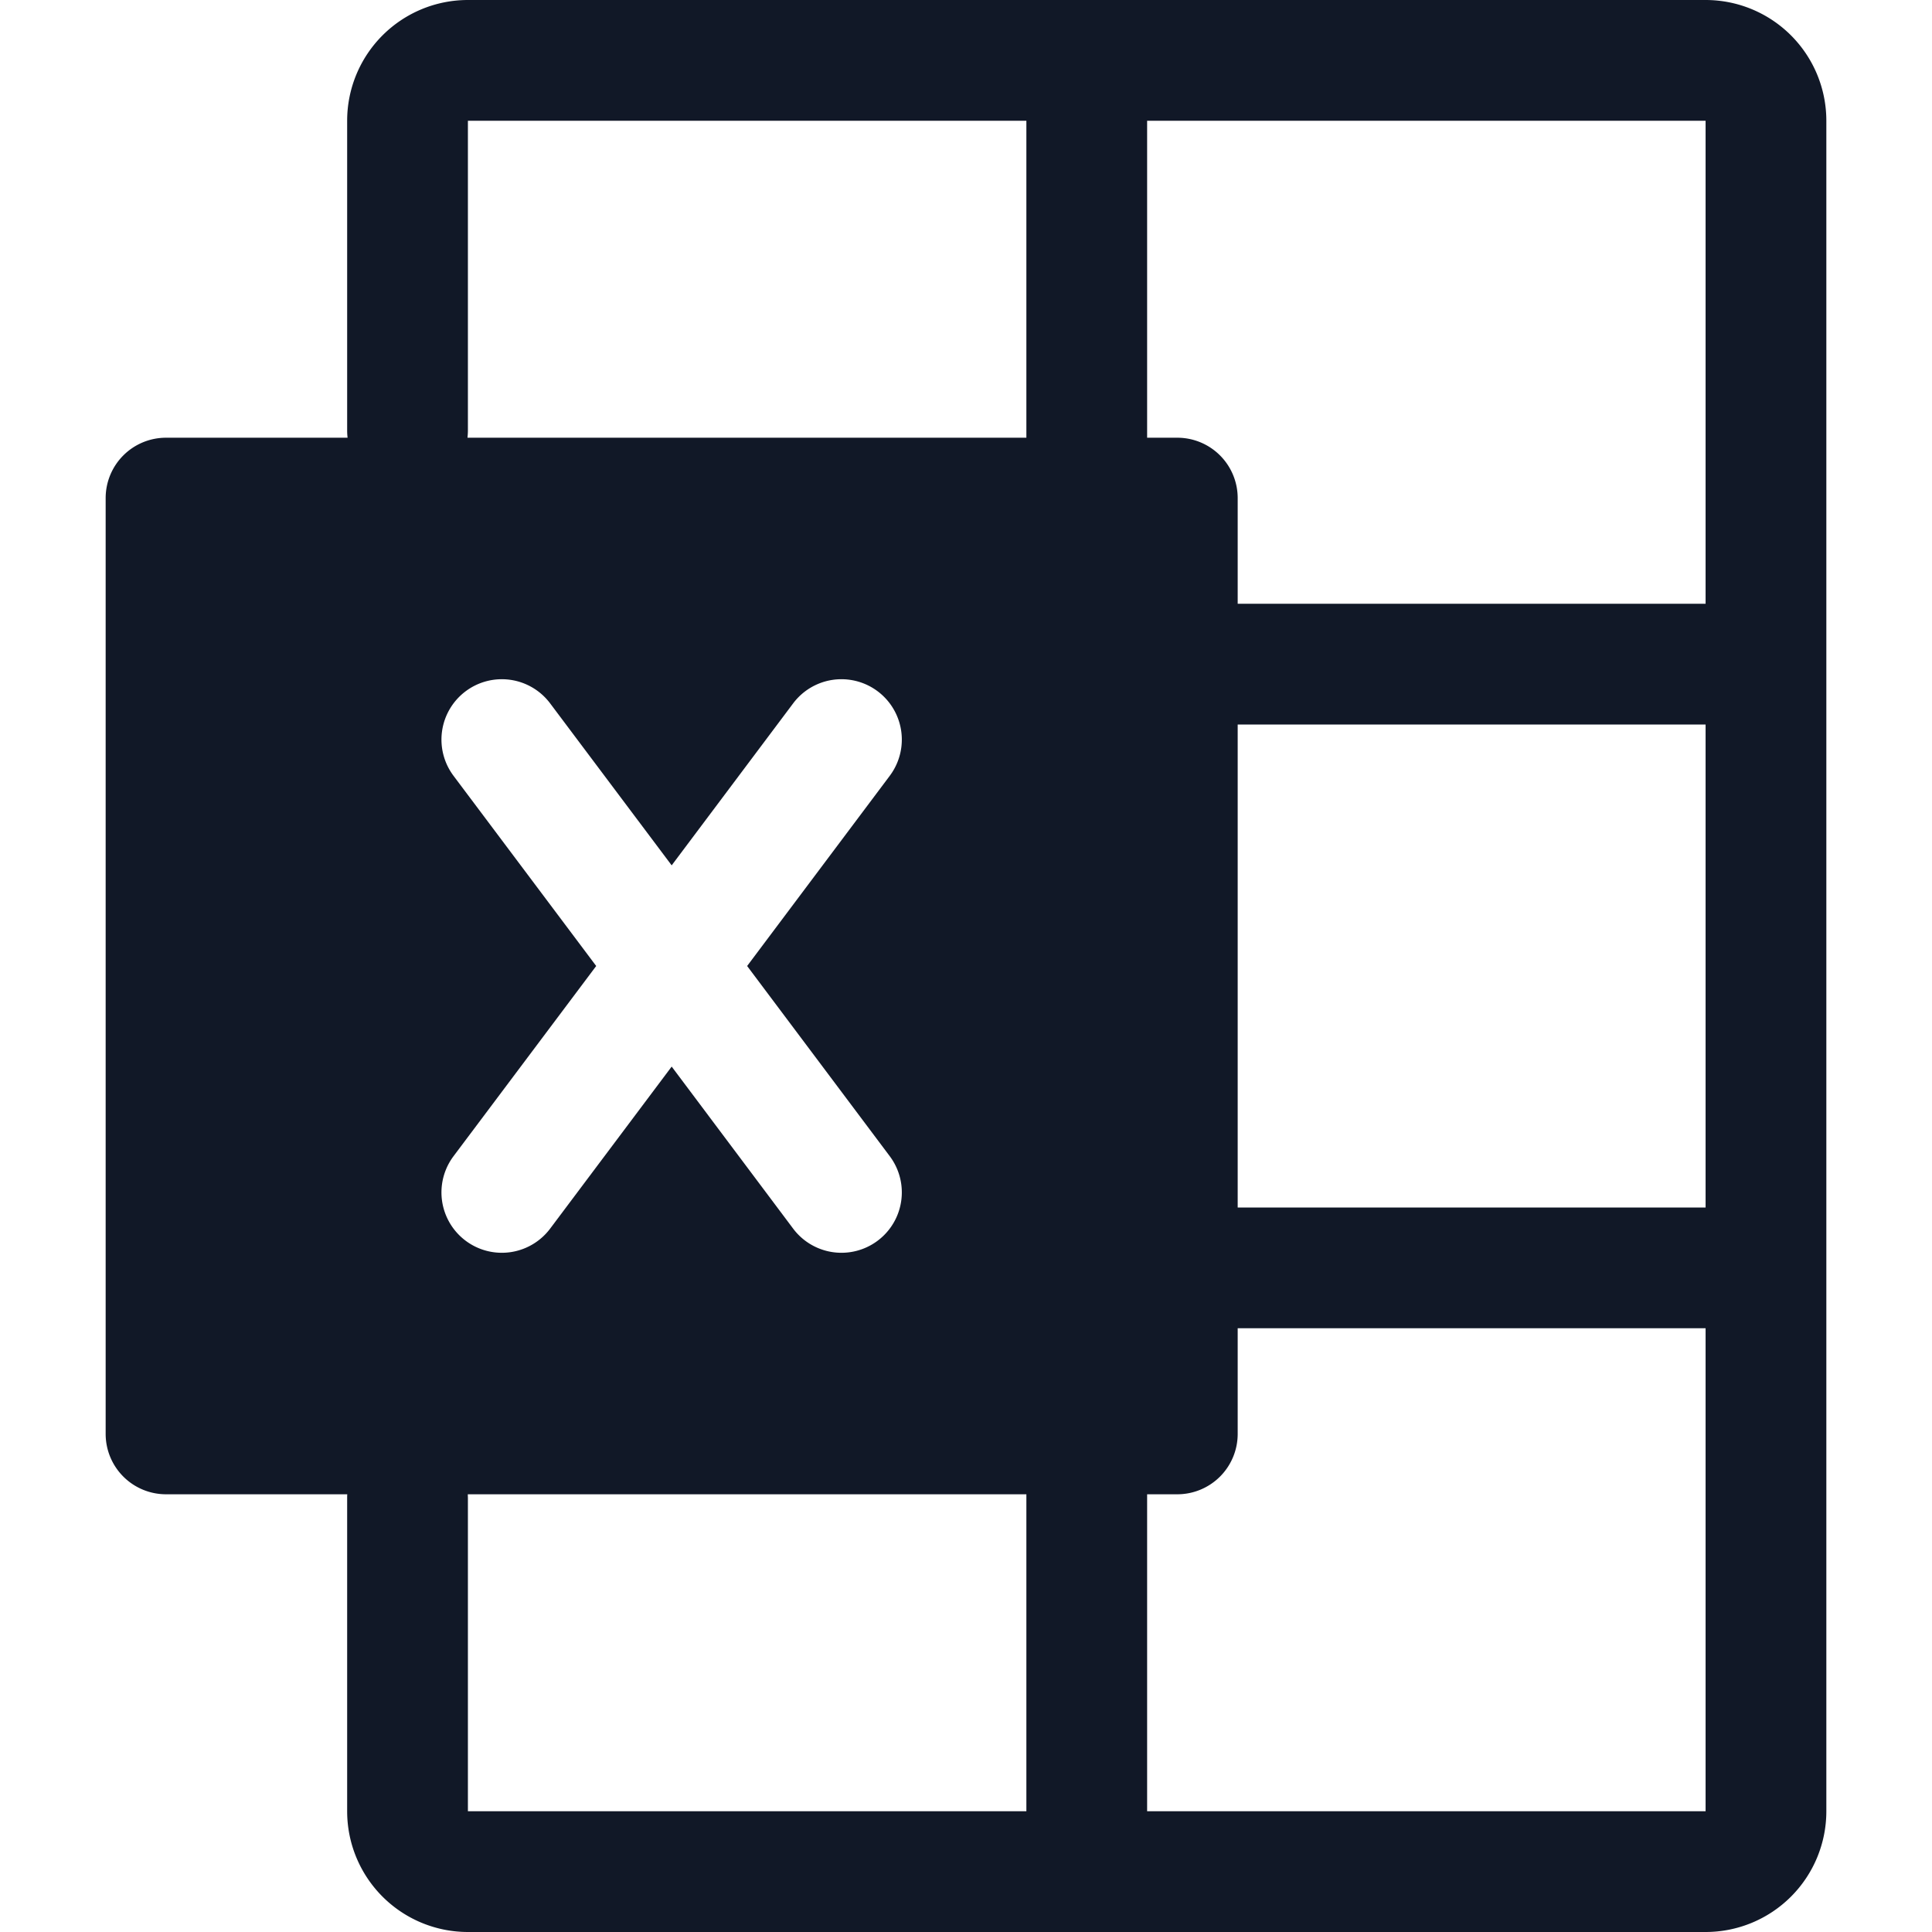 <svg xmlns="http://www.w3.org/2000/svg" width="32" height="32" fill="none" viewBox="0 0 32 32"><path fill="#111827" fill-rule="evenodd" d="M18 0h10.25a2 2 0 0 1 2 2V30a2 2 0 0 1-2 2H7.75a2 2 0 0 1-2-2v-5.19c0-.02 0-.04.002-.06H2.75a1 1 0 0 1-1-1V8.25a1 1 0 0 1 1-1h3.007a1.009 1.009 0 0 1-.007-.122V2a2 2 0 0 1 2-2H18ZM7.743 7.25H17V2H7.75v5.128c0 .042-.003.082-.007.122ZM19 2v5.25h.5a1 1 0 0 1 1 1V10h7.75V2H19Zm9.25 10H20.5v8h7.75v-8Zm0 10H20.5v1.75a1 1 0 0 1-1 1H19V30h9.25v-8ZM17 30v-5.25H7.748l.002.06V30H17ZM7.712 11.45a1 1 0 0 1 1.4.2l2.013 2.683 2.012-2.683a1 1 0 0 1 1.6 1.2L12.375 16l2.362 3.15a1 1 0 1 1-1.6 1.2l-2.012-2.684-2.013 2.684a1 1 0 1 1-1.6-1.2L9.875 16l-2.363-3.15a1 1 0 0 1 .2-1.4Z" clip-rule="evenodd"/></svg>